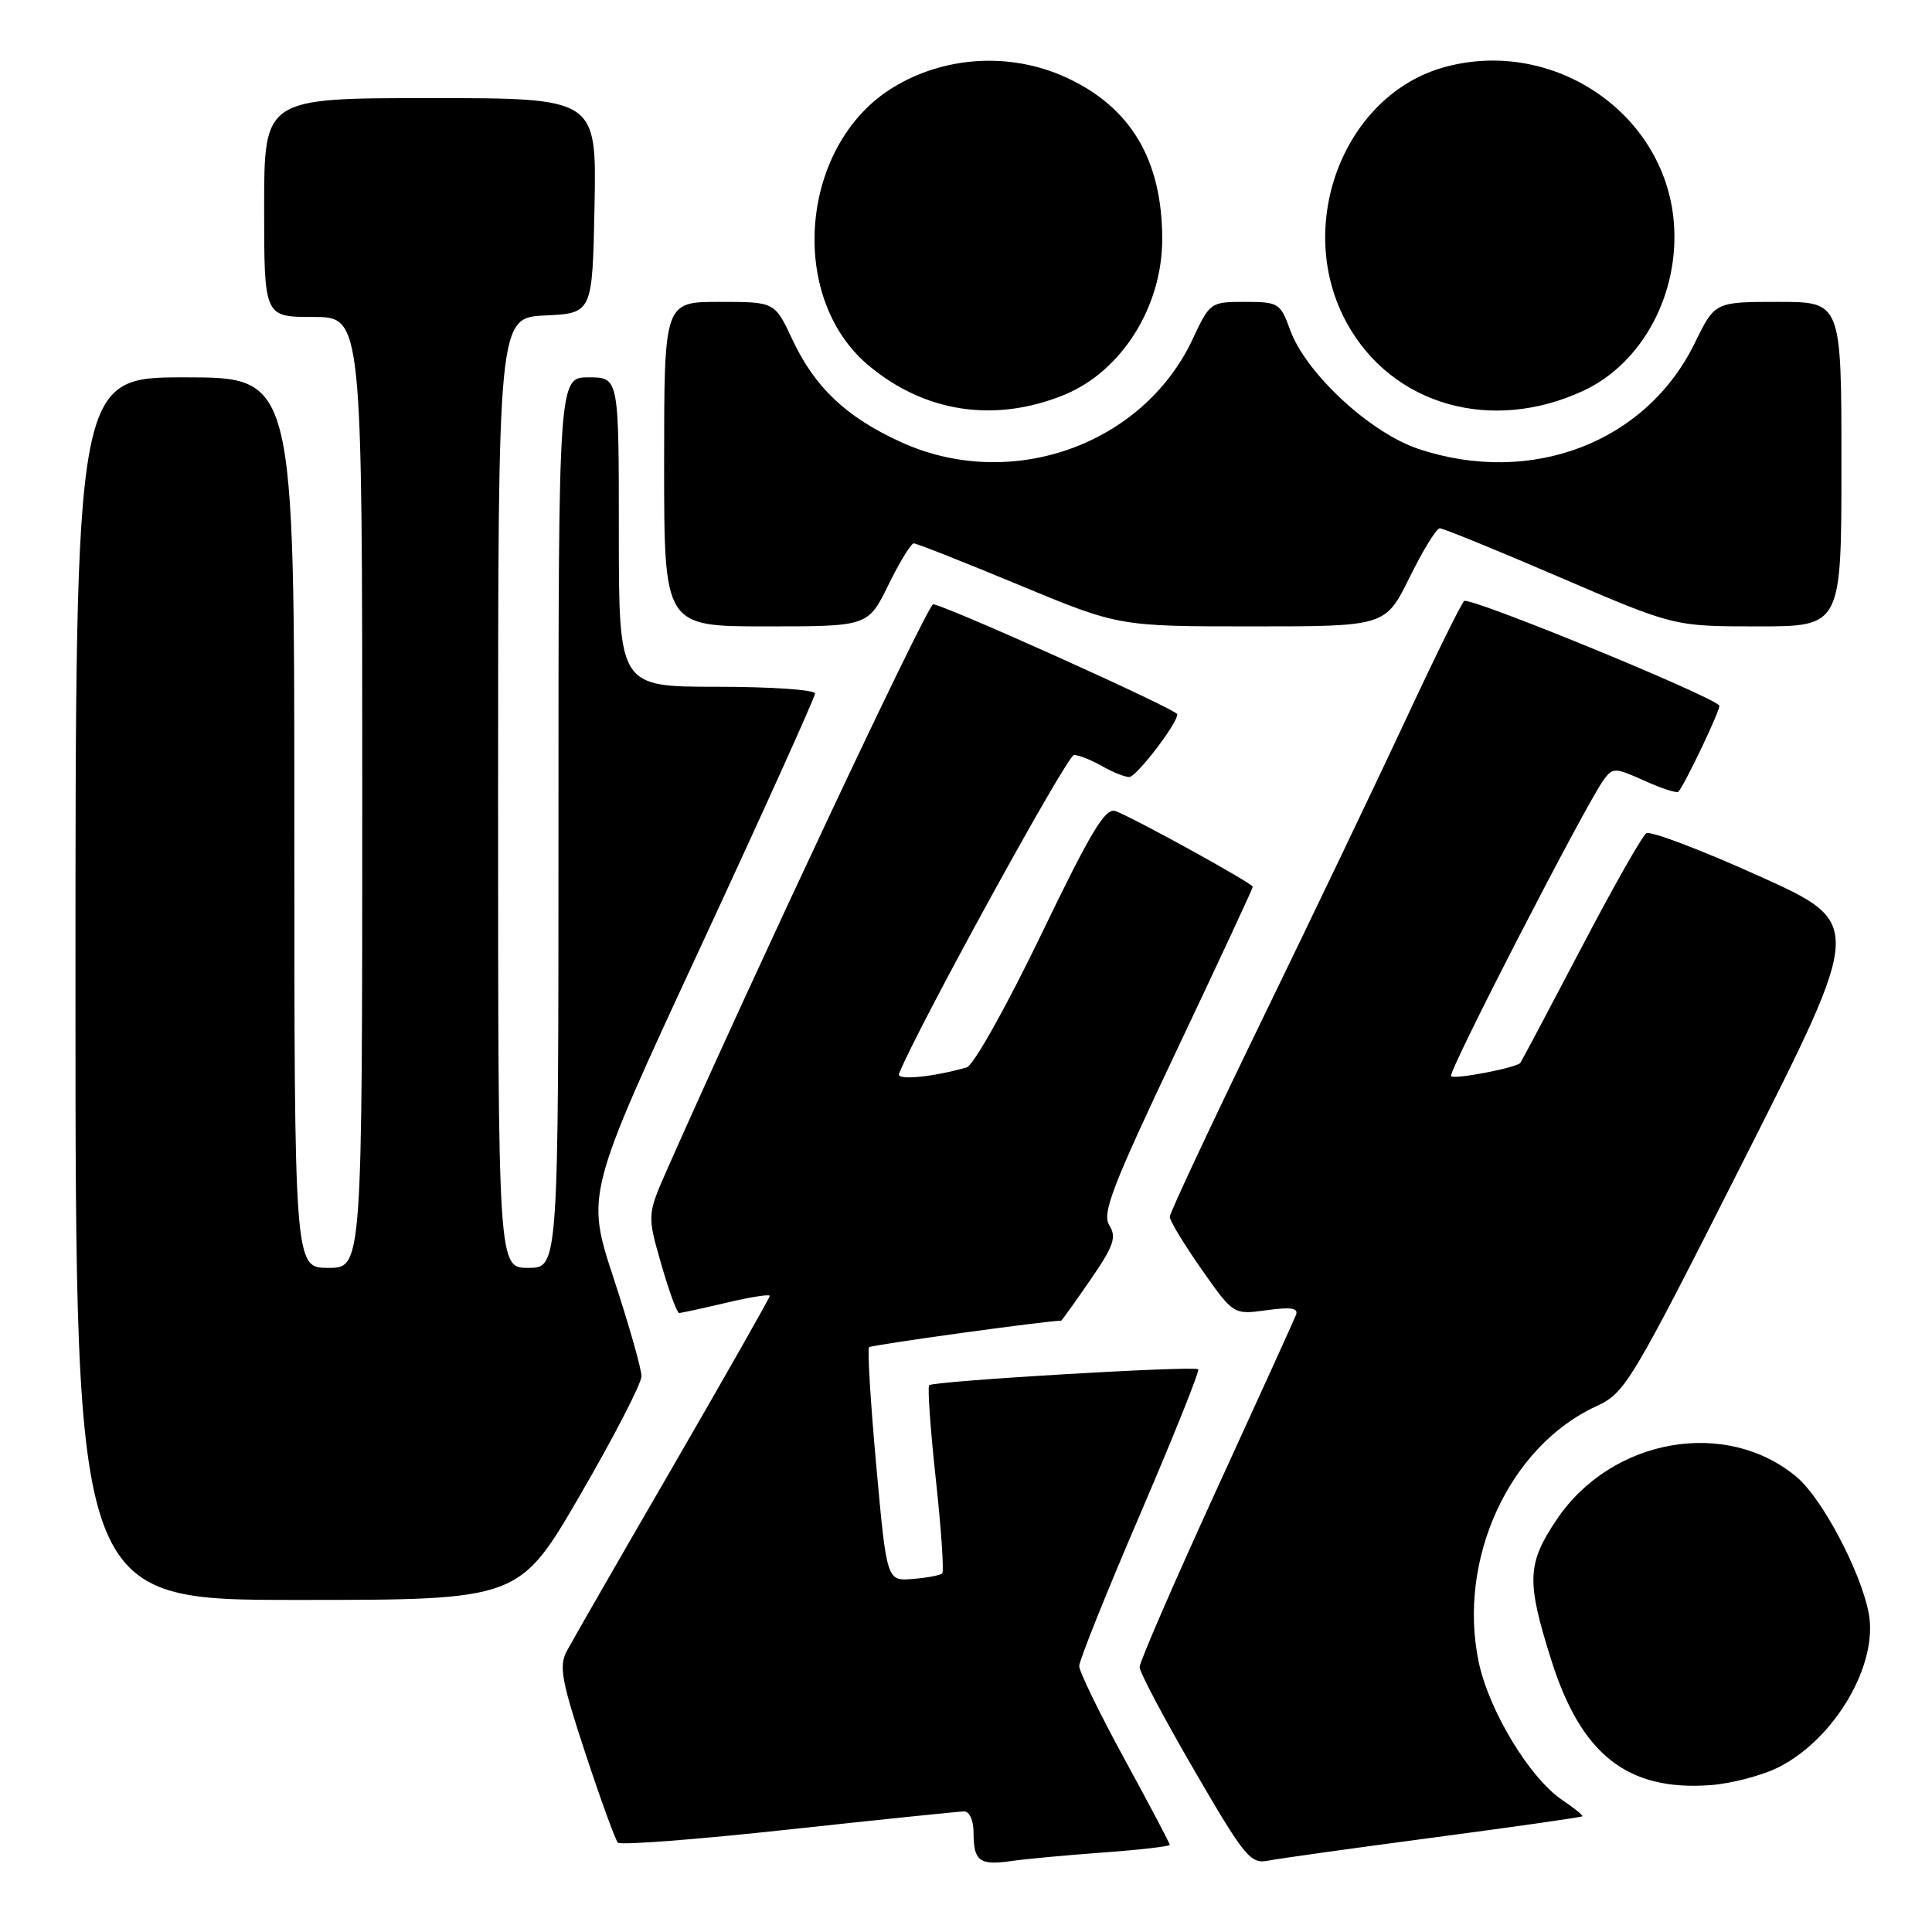<?xml version="1.0" encoding="UTF-8" standalone="no"?>
<!DOCTYPE svg PUBLIC "-//W3C//DTD SVG 1.1//EN" "http://www.w3.org/Graphics/SVG/1.1/DTD/svg11.dtd" >
<svg xmlns="http://www.w3.org/2000/svg" xmlns:xlink="http://www.w3.org/1999/xlink" version="1.1" viewBox="0 0 256 256">
 <g >
 <path fill="currentColor"
d=" M 146.25 245.46 C 151.06 245.11 155.00 244.65 155.00 244.45 C 155.00 244.24 152.30 239.13 149.00 233.08 C 145.70 227.03 143.00 221.49 143.00 220.76 C 143.00 220.03 146.63 210.97 151.08 200.63 C 155.52 190.28 158.98 181.65 158.77 181.44 C 158.27 180.94 123.68 182.99 123.12 183.55 C 122.89 183.78 123.28 189.38 124.00 196.00 C 124.72 202.62 125.10 208.23 124.85 208.48 C 124.60 208.73 122.84 209.07 120.95 209.22 C 117.50 209.50 117.50 209.50 116.11 194.22 C 115.35 185.82 114.92 178.75 115.16 178.51 C 115.46 178.21 138.69 175.00 140.60 175.00 C 140.69 175.00 142.42 172.58 144.46 169.62 C 147.58 165.09 147.98 163.94 146.99 162.36 C 146.00 160.77 147.37 157.21 155.91 139.19 C 161.46 127.48 166.00 117.72 166.00 117.50 C 166.00 117.06 150.43 108.47 147.83 107.48 C 146.47 106.97 144.62 110.03 137.93 123.90 C 133.35 133.40 128.99 141.17 128.10 141.43 C 123.70 142.71 118.77 143.19 119.12 142.30 C 121.34 136.60 141.42 100.01 142.31 100.04 C 142.97 100.05 144.62 100.71 146.00 101.50 C 147.38 102.29 149.00 102.95 149.62 102.96 C 150.55 102.99 156.00 95.89 156.00 94.65 C 156.00 94.01 124.03 79.64 123.61 80.09 C 122.15 81.67 99.80 129.19 88.50 154.73 C 85.74 160.97 85.74 160.97 87.61 167.48 C 88.64 171.07 89.71 173.99 89.99 173.98 C 90.27 173.98 93.09 173.36 96.25 172.62 C 99.41 171.87 102.00 171.46 102.00 171.71 C 102.00 171.95 96.22 182.13 89.16 194.33 C 82.09 206.52 75.76 217.54 75.09 218.80 C 74.05 220.77 74.41 222.75 77.56 232.30 C 79.59 238.46 81.53 243.79 81.87 244.16 C 82.22 244.52 92.40 243.74 104.50 242.42 C 116.60 241.11 127.06 240.03 127.75 240.02 C 128.46 240.01 129.00 241.22 129.00 242.83 C 129.00 246.60 129.78 247.20 133.97 246.60 C 135.91 246.32 141.44 245.81 146.25 245.46 Z  M 189.97 243.48 C 200.68 242.06 209.54 240.80 209.66 240.67 C 209.79 240.55 208.60 239.58 207.02 238.52 C 202.69 235.61 197.28 226.66 195.93 220.20 C 193.10 206.61 199.97 191.66 211.50 186.34 C 215.36 184.56 216.05 183.42 231.22 153.41 C 246.94 122.32 246.94 122.32 233.04 116.06 C 225.40 112.61 218.70 110.07 218.15 110.41 C 217.61 110.74 213.69 117.65 209.45 125.76 C 205.20 133.87 201.60 140.65 201.45 140.84 C 200.88 141.50 192.73 143.06 192.27 142.60 C 191.80 142.13 210.09 106.63 212.49 103.34 C 213.71 101.68 213.98 101.69 217.90 103.45 C 220.16 104.48 222.19 105.13 222.39 104.91 C 223.28 103.93 228.10 93.77 227.82 93.48 C 226.28 91.95 194.62 78.99 194.00 79.64 C 193.55 80.11 190.04 87.25 186.20 95.50 C 182.35 103.75 173.76 121.70 167.10 135.40 C 160.45 149.09 155.00 160.72 155.00 161.24 C 155.00 161.76 156.90 164.89 159.22 168.20 C 163.44 174.21 163.44 174.21 167.82 173.61 C 171.10 173.16 172.09 173.32 171.72 174.25 C 171.45 174.94 166.68 185.44 161.11 197.59 C 155.55 209.74 151.00 220.23 151.00 220.90 C 151.00 221.57 154.26 227.72 158.25 234.58 C 164.89 246.02 165.70 247.01 168.00 246.55 C 169.37 246.28 179.26 244.90 189.97 243.48 Z  M 235.75 234.13 C 243.16 230.35 248.89 220.53 247.62 213.79 C 246.58 208.27 241.46 198.57 238.09 195.73 C 228.74 187.86 213.50 190.56 206.25 201.38 C 202.33 207.22 202.25 209.51 205.55 219.96 C 209.51 232.51 215.65 237.34 226.62 236.54 C 229.44 236.34 233.55 235.25 235.75 234.13 Z  M 76.90 198.05 C 81.35 190.38 85.00 183.32 85.00 182.35 C 85.00 181.38 83.34 175.56 81.32 169.41 C 77.64 158.22 77.64 158.22 92.82 125.50 C 101.17 107.50 108.00 92.37 108.00 91.89 C 108.00 91.40 102.15 91.00 95.00 91.00 C 82.00 91.00 82.00 91.00 82.00 70.50 C 82.00 50.00 82.00 50.00 78.00 50.00 C 74.00 50.00 74.00 50.00 74.00 109.00 C 74.00 168.00 74.00 168.00 70.00 168.00 C 66.00 168.00 66.00 168.00 66.00 105.05 C 66.00 42.10 66.00 42.10 72.25 41.80 C 78.50 41.50 78.50 41.50 78.78 27.25 C 79.05 13.00 79.05 13.00 57.03 13.00 C 35.00 13.00 35.00 13.00 35.00 27.50 C 35.00 42.00 35.00 42.00 41.50 42.00 C 48.00 42.00 48.00 42.00 48.00 105.00 C 48.00 168.00 48.00 168.00 43.50 168.00 C 39.00 168.00 39.00 168.00 39.00 109.00 C 39.00 50.00 39.00 50.00 24.50 50.00 C 10.00 50.00 10.00 50.00 10.00 131.00 C 10.00 212.00 10.00 212.00 39.40 212.00 C 68.80 212.00 68.80 212.00 76.90 198.05 Z  M 117.72 77.50 C 119.20 74.47 120.72 72.00 121.08 72.00 C 121.45 72.00 127.71 74.47 135.00 77.50 C 148.25 83.00 148.25 83.00 165.91 83.00 C 183.57 83.00 183.57 83.00 186.78 76.50 C 188.54 72.92 190.34 70.00 190.78 70.00 C 191.22 70.00 198.38 72.92 206.70 76.50 C 221.81 83.00 221.81 83.00 232.91 83.00 C 244.00 83.00 244.00 83.00 244.00 61.50 C 244.00 40.00 244.00 40.00 235.62 40.00 C 227.23 40.00 227.23 40.00 224.56 45.47 C 218.12 58.64 202.93 64.46 187.97 59.49 C 181.56 57.36 173.01 49.44 170.94 43.70 C 169.66 40.16 169.40 40.00 164.97 40.00 C 160.40 40.00 160.31 40.06 158.03 44.94 C 151.43 59.02 133.88 65.21 119.36 58.57 C 112.10 55.25 107.97 51.34 104.97 44.94 C 102.66 40.00 102.66 40.00 95.33 40.00 C 88.00 40.00 88.00 40.00 88.00 61.50 C 88.00 83.00 88.00 83.00 101.51 83.00 C 115.02 83.00 115.02 83.00 117.72 77.50 Z  M 140.99 52.33 C 148.61 49.22 154.00 40.66 154.00 31.68 C 154.00 21.19 149.83 14.18 141.24 10.25 C 133.87 6.88 125.10 7.41 118.24 11.65 C 106.03 19.20 104.28 39.33 115.05 48.39 C 122.51 54.66 131.79 56.07 140.99 52.33 Z  M 209.84 51.76 C 217.64 48.12 222.57 38.90 221.79 29.43 C 220.59 14.99 205.86 4.99 191.49 8.87 C 178.06 12.50 171.37 29.93 178.47 42.82 C 184.46 53.70 197.64 57.46 209.84 51.76 Z "/>
</g>
</svg>
